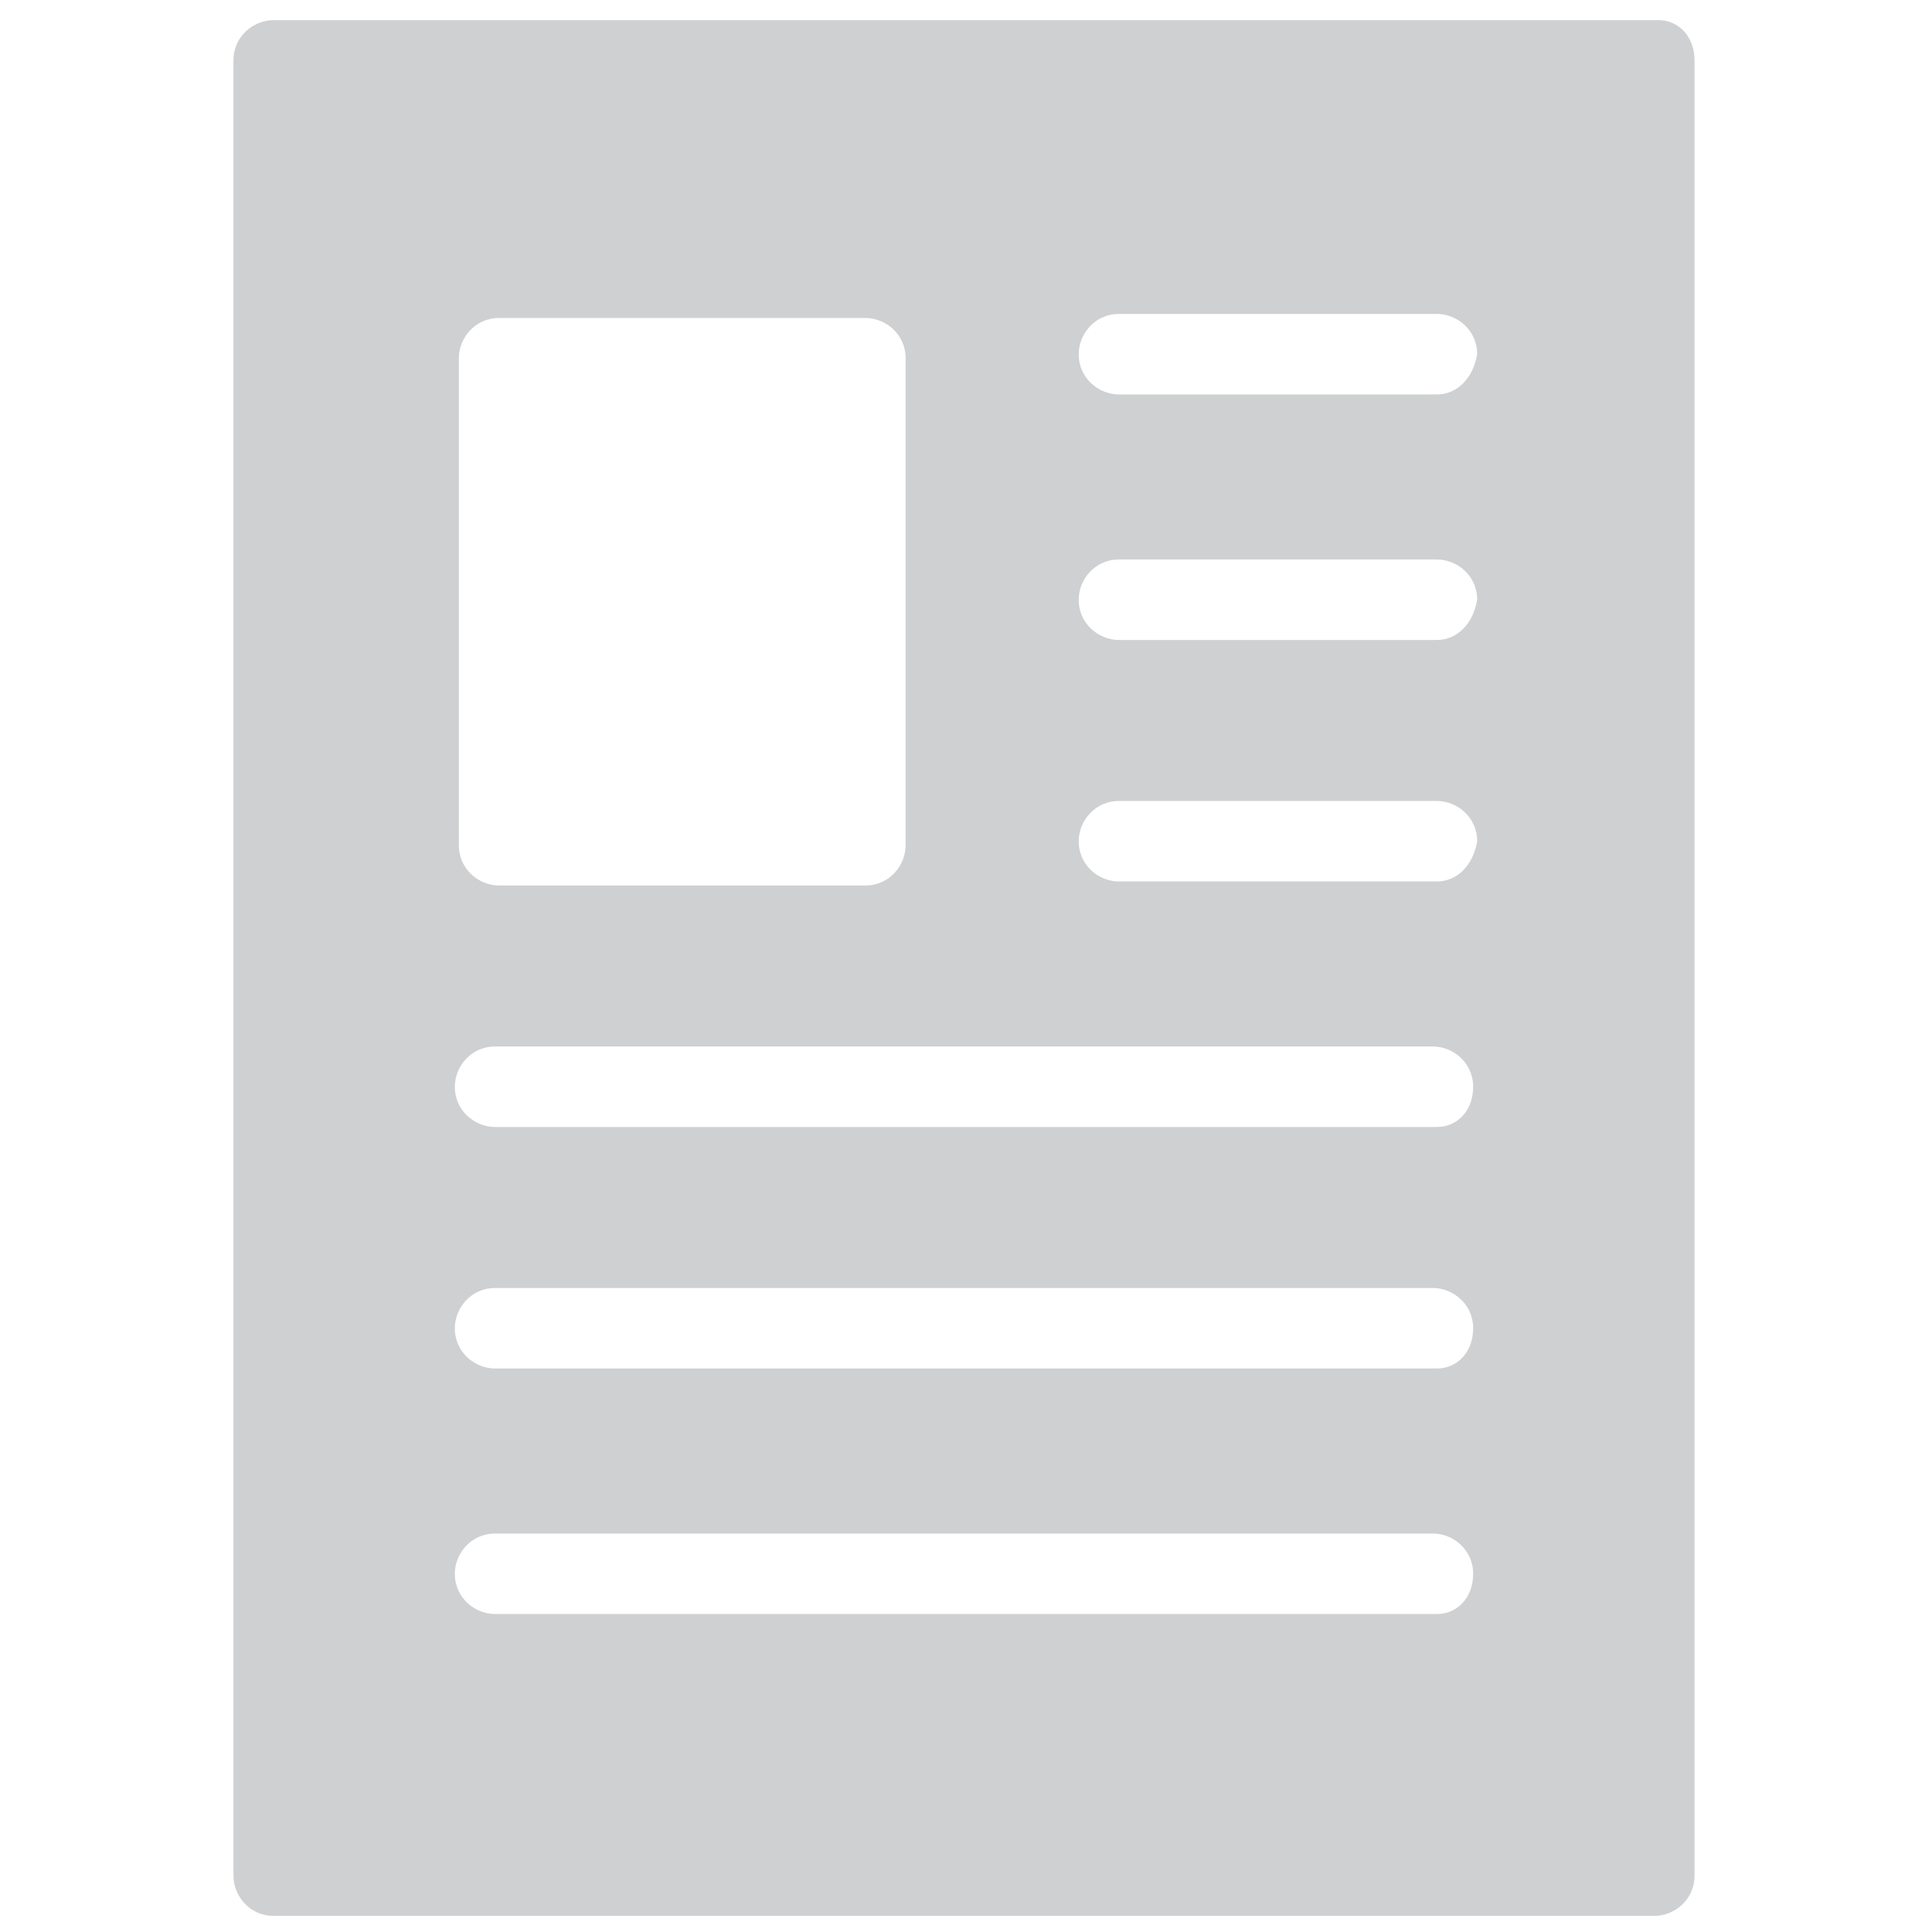 <?xml version="1.0" encoding="utf-8"?>
<!-- Generator: Adobe Illustrator 18.0.0, SVG Export Plug-In . SVG Version: 6.00 Build 0)  -->
<!DOCTYPE svg PUBLIC "-//W3C//DTD SVG 1.1//EN" "http://www.w3.org/Graphics/SVG/1.1/DTD/svg11.dtd">
<svg version="1.1" id="Layer_1" xmlns="http://www.w3.org/2000/svg" xmlns:xlink="http://www.w3.org/1999/xlink" x="0px" y="0px"
	 viewBox="0 0 48 48" enable-background="new 0 0 48 48" xml:space="preserve">
<g>
	<path fill="#CFD0D1" d="M41.2,0.5H6.8c-0.5,0-1,0.4-1,1v45.1c0,0.5,0.4,1,1,1h34.3c0.5,0,1-0.4,1-1V1.5C42.1,0.9,41.7,0.5,41.2,0.5
		z M11.4,8.9c0-0.5,0.4-1,1-1h9.1c0.5,0,1,0.4,1,1V21c0,0.5-0.4,1-1,1h-9.1c-0.5,0-1-0.4-1-1V8.9z M35.7,40.1H12.3c-0.5,0-1-0.4-1-1
		c0-0.5,0.4-1,1-1h23.3c0.5,0,1,0.4,1,1C36.6,39.7,36.2,40.1,35.7,40.1z M35.7,34H12.3c-0.5,0-1-0.4-1-1c0-0.5,0.4-1,1-1h23.3
		c0.5,0,1,0.4,1,1C36.6,33.6,36.2,34,35.7,34z M35.7,28H12.3c-0.5,0-1-0.4-1-1c0-0.5,0.4-1,1-1h23.3c0.5,0,1,0.4,1,1
		C36.6,27.6,36.2,28,35.7,28z M35.7,21.9h-7.9c-0.5,0-1-0.4-1-1c0-0.5,0.4-1,1-1h7.9c0.5,0,1,0.4,1,1C36.6,21.5,36.2,21.9,35.7,21.9
		z M35.7,15.9h-7.9c-0.5,0-1-0.4-1-1c0-0.5,0.4-1,1-1h7.9c0.5,0,1,0.4,1,1C36.6,15.5,36.2,15.9,35.7,15.9z M35.7,9.8h-7.9
		c-0.5,0-1-0.4-1-1c0-0.5,0.4-1,1-1h7.9c0.5,0,1,0.4,1,1C36.6,9.4,36.2,9.8,35.7,9.8z"/>
</g>
</svg>
